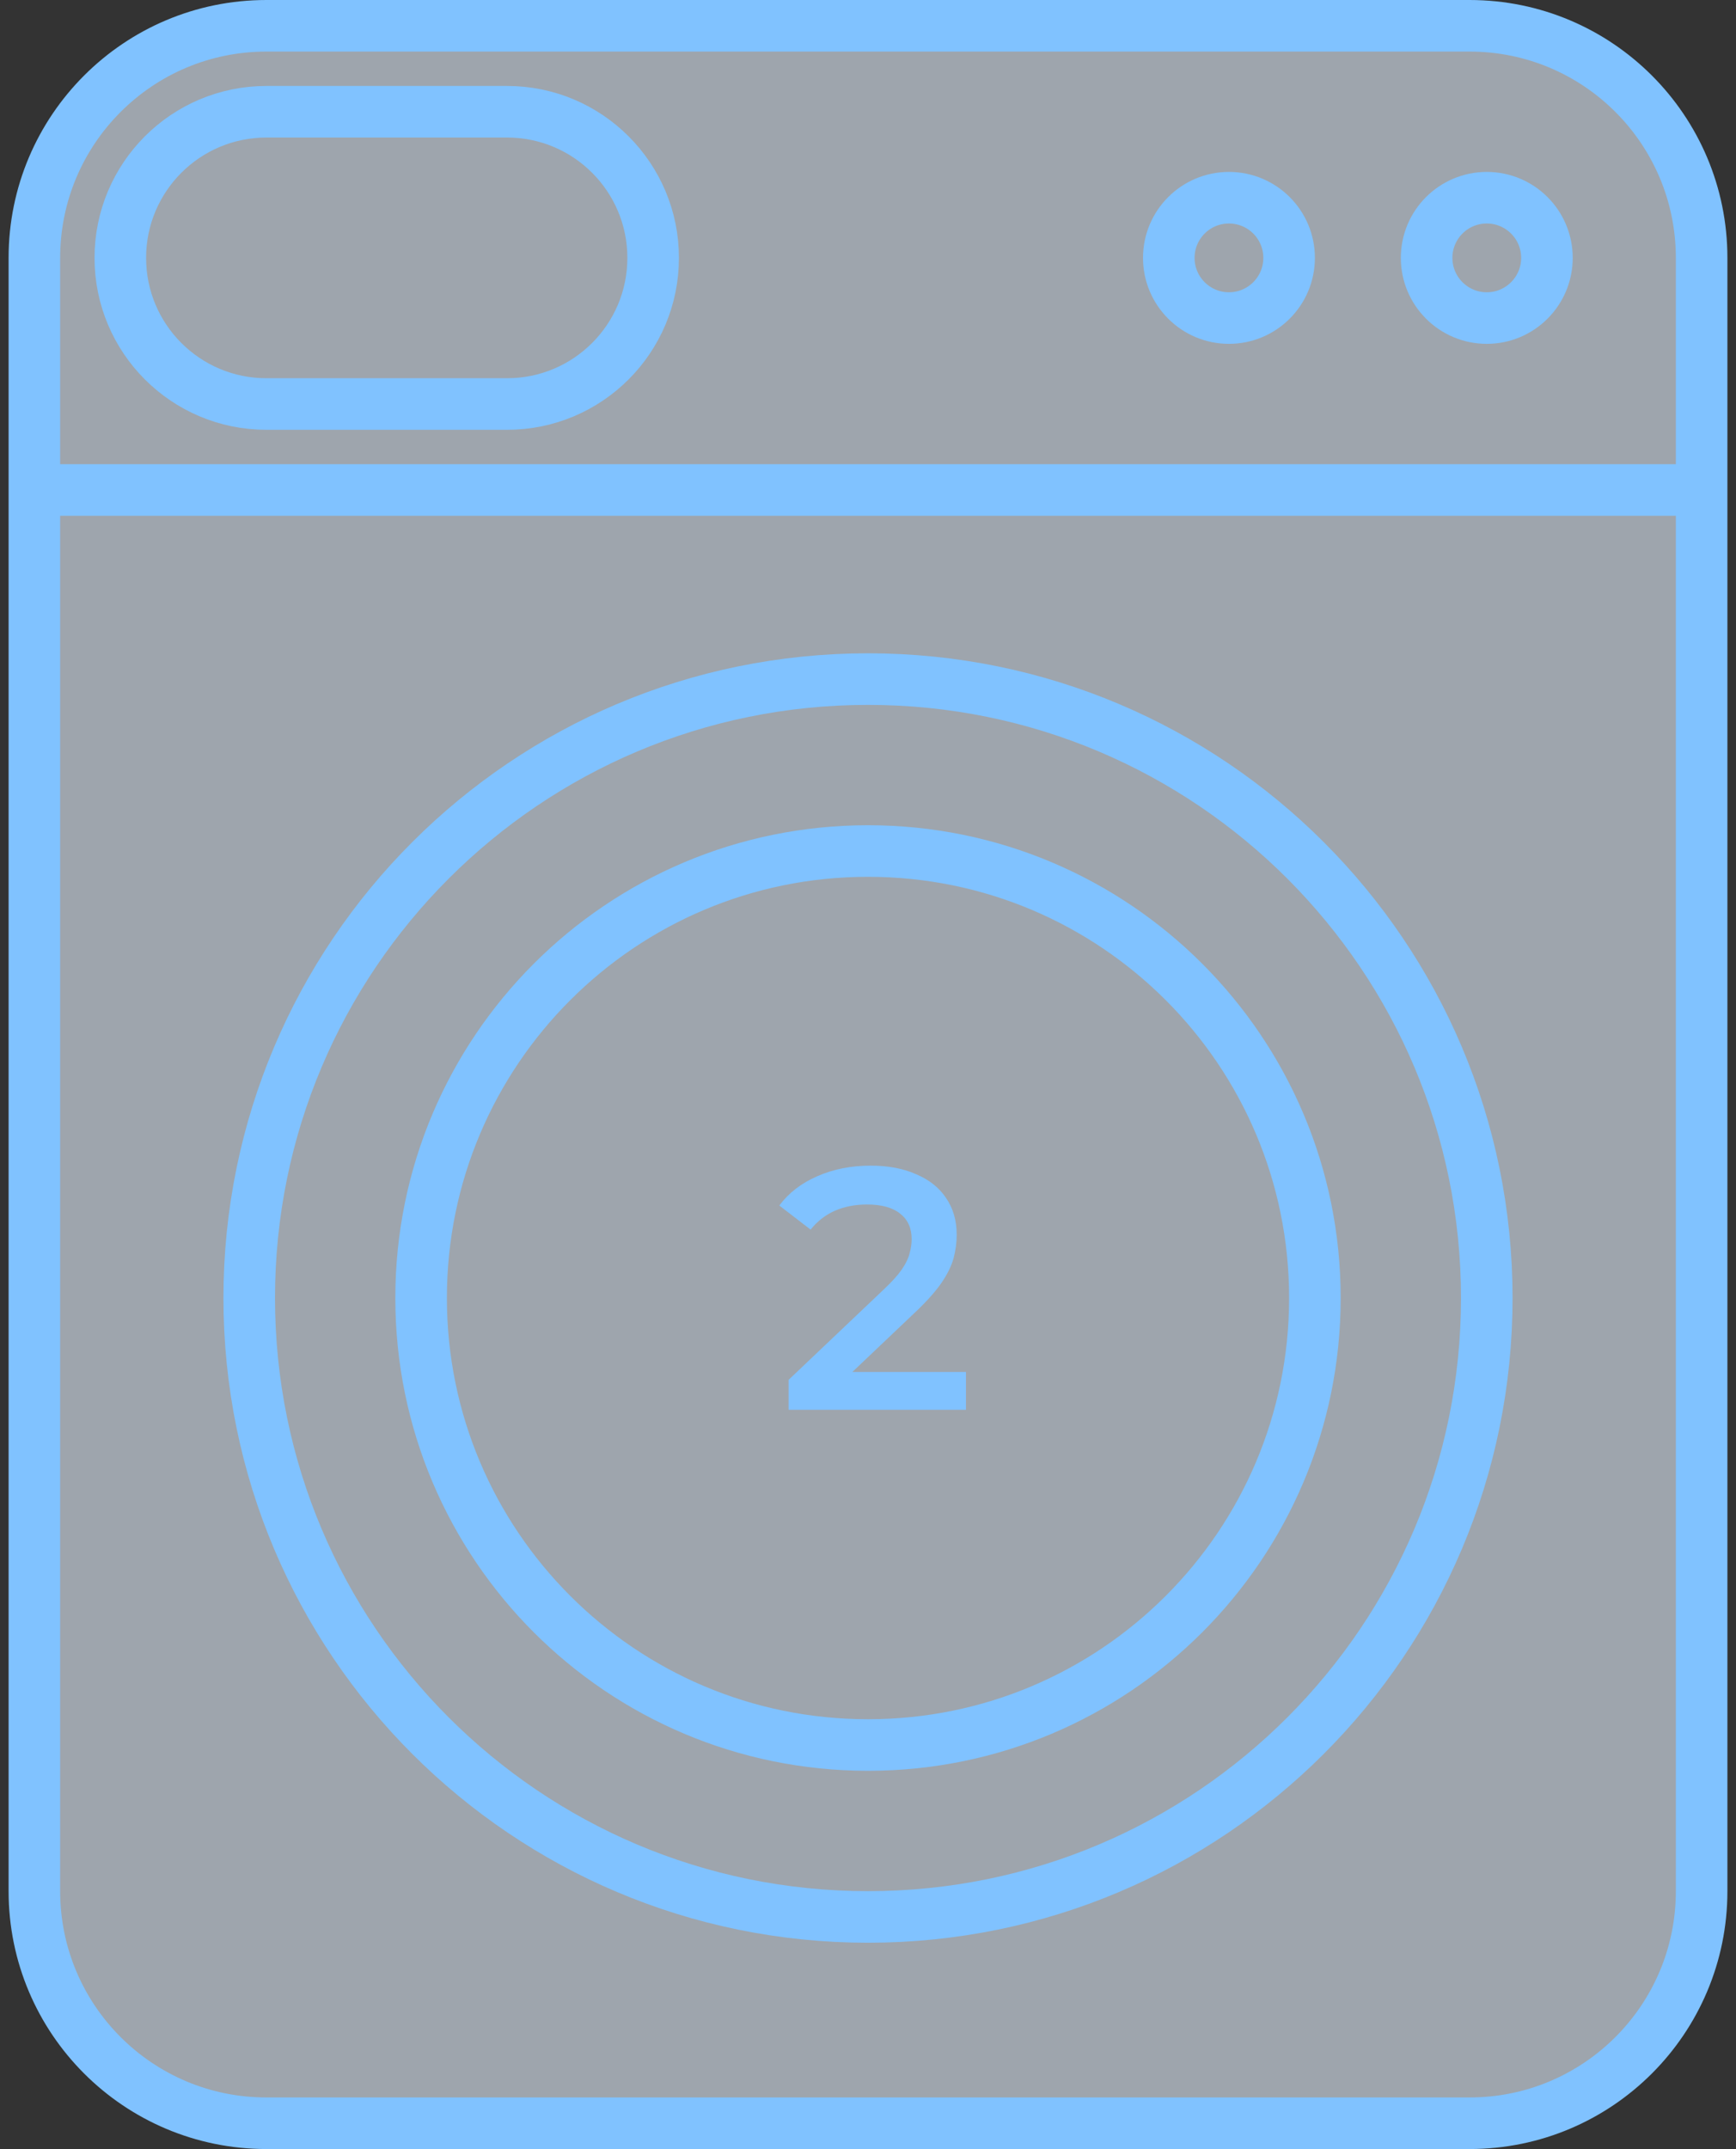 <svg width="101" height="125" viewBox="0 0 101 125" fill="none" xmlns="http://www.w3.org/2000/svg">
<rect x="0" y="0" width="101" height="125" fill="#333333" stroke="none"/>
<path d="M2 15C2 7.544 8.044 1.5 15.5 1.5H85.5C92.956 1.5 99 7.544 99 15V110C99 117.456 92.956 123.5 85.5 123.5H15.5C8.044 123.5 2 117.456 2 110V15Z" fill="#E6F2FF" fill-opacity="0.6" stroke="#80C2FF" stroke-width="3"/>
<path d="M45.88 82V80.26L51.44 74.98C51.906 74.54 52.253 74.153 52.48 73.82C52.706 73.487 52.853 73.18 52.92 72.9C53 72.607 53.04 72.333 53.04 72.08C53.04 71.44 52.82 70.947 52.38 70.6C51.94 70.24 51.293 70.06 50.44 70.06C49.76 70.06 49.14 70.18 48.58 70.42C48.033 70.66 47.56 71.027 47.16 71.52L45.34 70.12C45.886 69.387 46.62 68.82 47.54 68.42C48.473 68.007 49.513 67.8 50.66 67.8C51.673 67.8 52.553 67.967 53.3 68.3C54.06 68.62 54.64 69.08 55.04 69.68C55.453 70.28 55.66 70.993 55.66 71.82C55.66 72.273 55.6 72.727 55.48 73.18C55.36 73.62 55.133 74.087 54.8 74.58C54.466 75.073 53.98 75.627 53.34 76.24L48.56 80.78L48.02 79.8H56.2V82H45.88Z" fill="#80C2FF"/>
<line x1="3.25" y1="28.5" x2="98.25" y2="28.5" stroke="#80C2FF" stroke-width="3"/>
<path d="M75 15C75 16.933 73.433 18.5 71.5 18.5C69.567 18.5 68 16.933 68 15C68 13.067 69.567 11.5 71.5 11.5C73.433 11.5 75 13.067 75 15Z" stroke="#80C2FF" stroke-width="3"/>
<path d="M90 15C90 16.933 88.433 18.5 86.5 18.5C84.567 18.5 83 16.933 83 15C83 13.067 84.567 11.5 86.5 11.5C88.433 11.5 90 13.067 90 15Z" stroke="#80C2FF" stroke-width="3"/>
<path d="M86.5 75.5C86.5 95.382 70.382 111.5 50.5 111.5C30.618 111.5 14.5 95.382 14.5 75.5C14.5 55.618 30.618 39.5 50.5 39.5C70.382 39.5 86.5 55.618 86.5 75.5Z" stroke="#80C2FF" stroke-width="3"/>
<path d="M76.5 75.5C76.5 89.859 64.859 101.5 50.5 101.5C36.141 101.5 24.5 89.859 24.5 75.5C24.5 61.141 36.141 49.5 50.5 49.5C64.859 49.5 76.5 61.141 76.5 75.5Z" stroke="#80C2FF" stroke-width="3"/>
<path d="M7 15C7 10.306 10.806 6.5 15.5 6.5H29.5C34.194 6.5 38 10.306 38 15C38 19.694 34.194 23.5 29.5 23.5H15.5C10.806 23.5 7 19.694 7 15Z" stroke="#80C2FF" stroke-width="3"/>
</svg>
